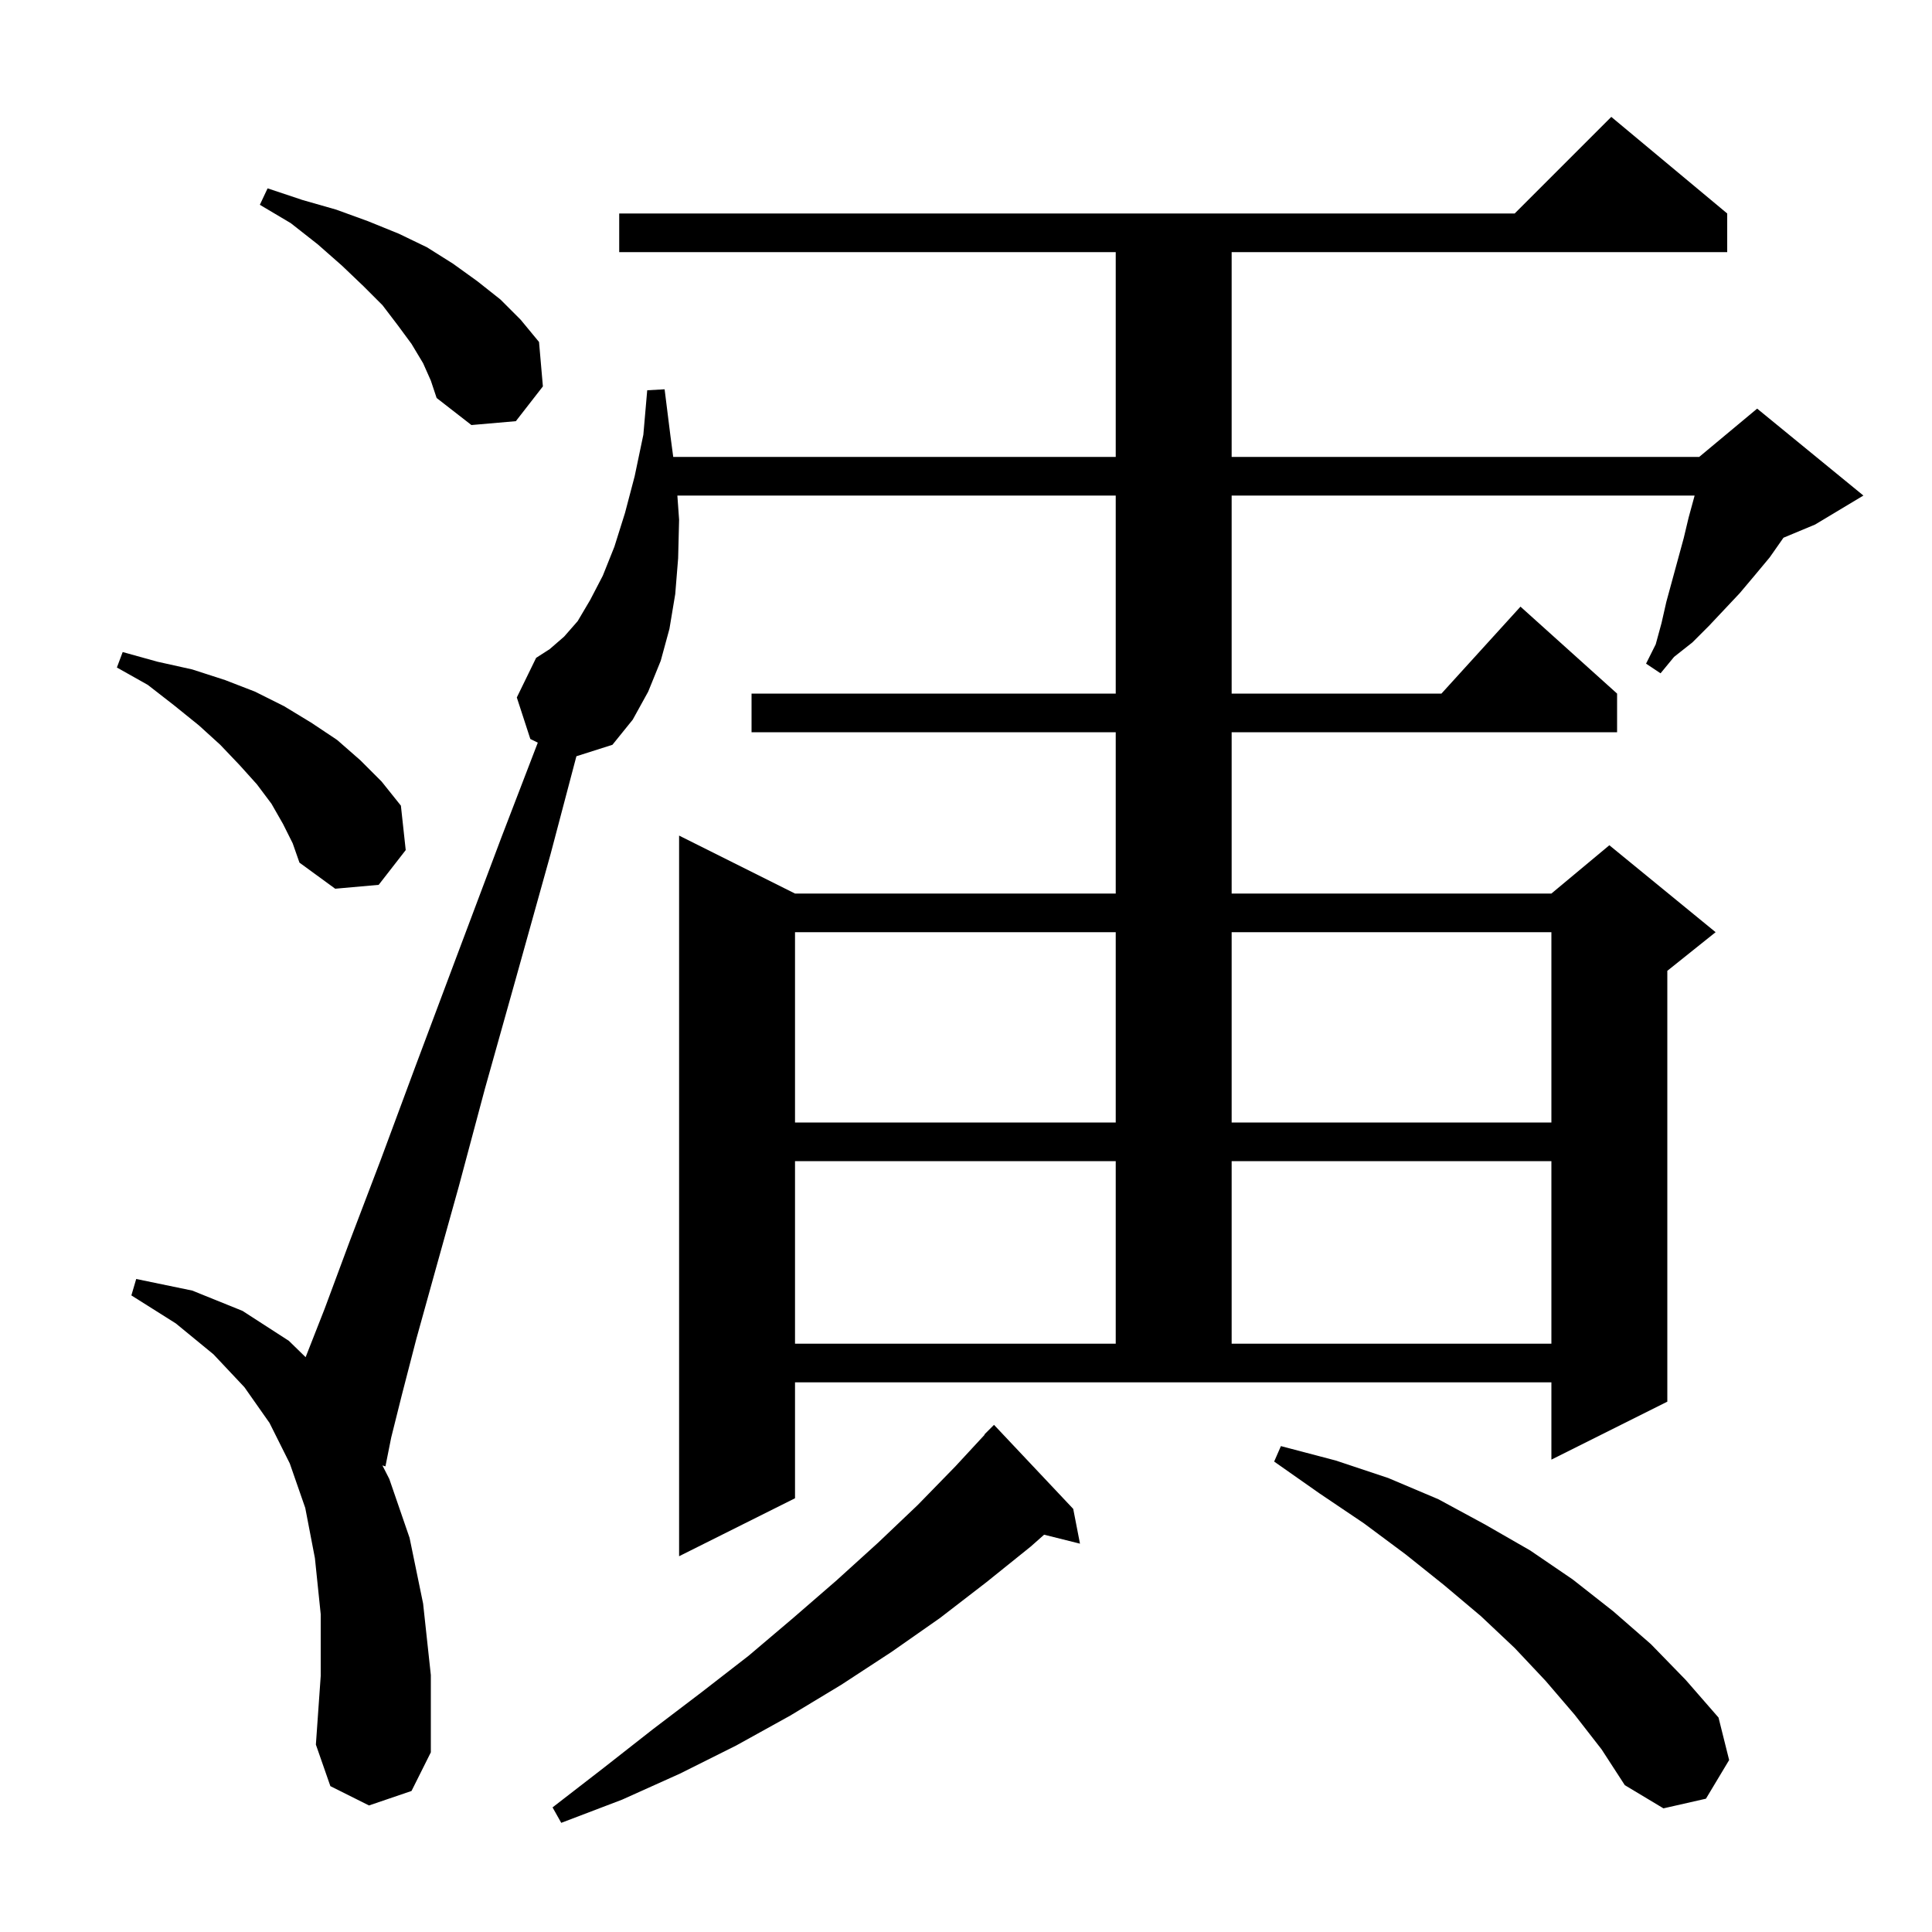 <svg xmlns="http://www.w3.org/2000/svg" xmlns:xlink="http://www.w3.org/1999/xlink" version="1.1" baseProfile="full" viewBox="0 0 200 200" width="200" height="200">
<g fill="black">
<path d="M 111.1 156.2 L 111.8 159.8 L 108.086 158.872 L 106.7 160.1 L 102.1 163.8 L 97.3 167.5 L 92.3 171.0 L 87.1 174.4 L 81.8 177.6 L 76.2 180.7 L 70.4 183.6 L 64.4 186.3 L 58.1 188.7 L 57.2 187.1 L 62.5 183.0 L 67.6 179.0 L 72.6 175.2 L 77.5 171.4 L 82.1 167.5 L 86.6 163.6 L 90.9 159.7 L 95.0 155.8 L 98.9 151.8 L 101.93 148.525 L 101.9 148.5 L 102.9 147.5 Z M 163.0 177.5 L 160.0 174.0 L 156.8 170.6 L 153.3 167.3 L 149.5 164.1 L 145.5 160.9 L 141.2 157.7 L 136.6 154.6 L 131.9 151.3 L 132.6 149.7 L 138.3 151.2 L 143.7 153.0 L 148.9 155.2 L 153.7 157.8 L 158.4 160.5 L 162.8 163.5 L 167.0 166.8 L 170.9 170.2 L 174.5 173.9 L 177.9 177.8 L 179.0 182.2 L 176.6 186.2 L 172.2 187.2 L 168.2 184.8 L 165.8 181.1 Z M 82.3 155.1 L 70.3 161.1 L 70.3 86.5 L 82.3 92.5 L 115.5 92.5 L 115.5 75.8 L 77.8 75.8 L 77.8 71.8 L 115.5 71.8 L 115.5 51.3 L 70.121 51.3 L 70.3 53.8 L 70.2 57.8 L 69.9 61.5 L 69.3 65.1 L 68.4 68.4 L 67.1 71.6 L 65.5 74.5 L 63.4 77.1 L 59.669 78.287 L 57.0 88.4 L 53.4 101.3 L 50.2 112.7 L 47.5 122.8 L 45.1 131.4 L 43.1 138.6 L 41.6 144.4 L 40.5 148.8 L 39.9 151.8 L 39.586 151.698 L 40.3 153.1 L 42.4 159.2 L 43.8 166.0 L 44.6 173.4 L 44.6 181.4 L 42.6 185.4 L 38.2 186.9 L 34.2 184.9 L 32.7 180.6 L 33.2 173.5 L 33.2 167.1 L 32.6 161.3 L 31.6 156.1 L 30.0 151.5 L 27.9 147.3 L 25.3 143.6 L 22.1 140.2 L 18.2 137.0 L 13.6 134.1 L 14.1 132.4 L 19.9 133.6 L 25.1 135.7 L 29.9 138.8 L 31.638 140.495 L 33.6 135.5 L 36.2 128.5 L 39.4 120.1 L 43.0 110.4 L 47.2 99.2 L 51.9 86.7 L 55.673 76.877 L 54.9 76.5 L 53.5 72.2 L 55.5 68.1 L 56.9 67.2 L 58.4 65.9 L 59.8 64.3 L 61.1 62.1 L 62.4 59.6 L 63.6 56.6 L 64.7 53.1 L 65.7 49.3 L 66.6 45.0 L 67.0 40.4 L 68.8 40.3 L 69.4 45.1 L 69.693 47.3 L 115.5 47.3 L 115.5 26.1 L 64.1 26.1 L 64.1 22.1 L 156.8 22.1 L 166.8 12.1 L 178.8 22.1 L 178.8 26.1 L 127.5 26.1 L 127.5 47.3 L 175.9 47.3 L 181.9 42.3 L 192.9 51.3 L 187.9 54.3 L 184.625 55.665 L 183.2 57.7 L 181.7 59.5 L 180.1 61.4 L 176.9 64.8 L 175.2 66.5 L 173.3 68.0 L 171.9 69.7 L 170.4 68.7 L 171.4 66.7 L 172.0 64.5 L 172.5 62.3 L 174.3 55.7 L 174.8 53.6 L 175.4 51.4 L 175.423 51.3 L 127.5 51.3 L 127.5 71.8 L 149.218 71.8 L 157.4 62.8 L 167.4 71.8 L 167.4 75.8 L 127.5 75.8 L 127.5 92.5 L 160.6 92.5 L 166.6 87.5 L 177.6 96.5 L 172.6 100.5 L 172.6 145.1 L 160.6 151.1 L 160.6 143.1 L 82.3 143.1 Z M 82.3 120.2 L 82.3 139.1 L 115.5 139.1 L 115.5 120.2 Z M 127.5 120.2 L 127.5 139.1 L 160.6 139.1 L 160.6 120.2 Z M 82.3 96.5 L 82.3 116.2 L 115.5 116.2 L 115.5 96.5 Z M 127.5 96.5 L 127.5 116.2 L 160.6 116.2 L 160.6 96.5 Z M 29.3 85.3 L 28.1 83.2 L 26.6 81.2 L 24.8 79.2 L 22.8 77.1 L 20.6 75.1 L 18.0 73.0 L 15.3 70.9 L 12.1 69.1 L 12.7 67.5 L 16.3 68.5 L 19.9 69.3 L 23.3 70.4 L 26.4 71.6 L 29.4 73.1 L 32.2 74.8 L 34.9 76.6 L 37.3 78.7 L 39.5 80.9 L 41.5 83.4 L 42.0 88.0 L 39.2 91.6 L 34.7 92.0 L 31.0 89.3 L 30.3 87.3 Z M 43.8 37.6 L 42.6 35.6 L 41.2 33.7 L 39.6 31.6 L 37.6 29.6 L 35.4 27.5 L 32.9 25.3 L 30.1 23.1 L 26.9 21.2 L 27.7 19.5 L 31.3 20.7 L 34.8 21.7 L 38.1 22.9 L 41.3 24.2 L 44.2 25.6 L 46.9 27.3 L 49.4 29.1 L 51.8 31.0 L 53.9 33.1 L 55.8 35.4 L 56.2 40.0 L 53.4 43.6 L 48.8 44.0 L 45.2 41.2 L 44.6 39.4 Z " />
</g>
</svg>
